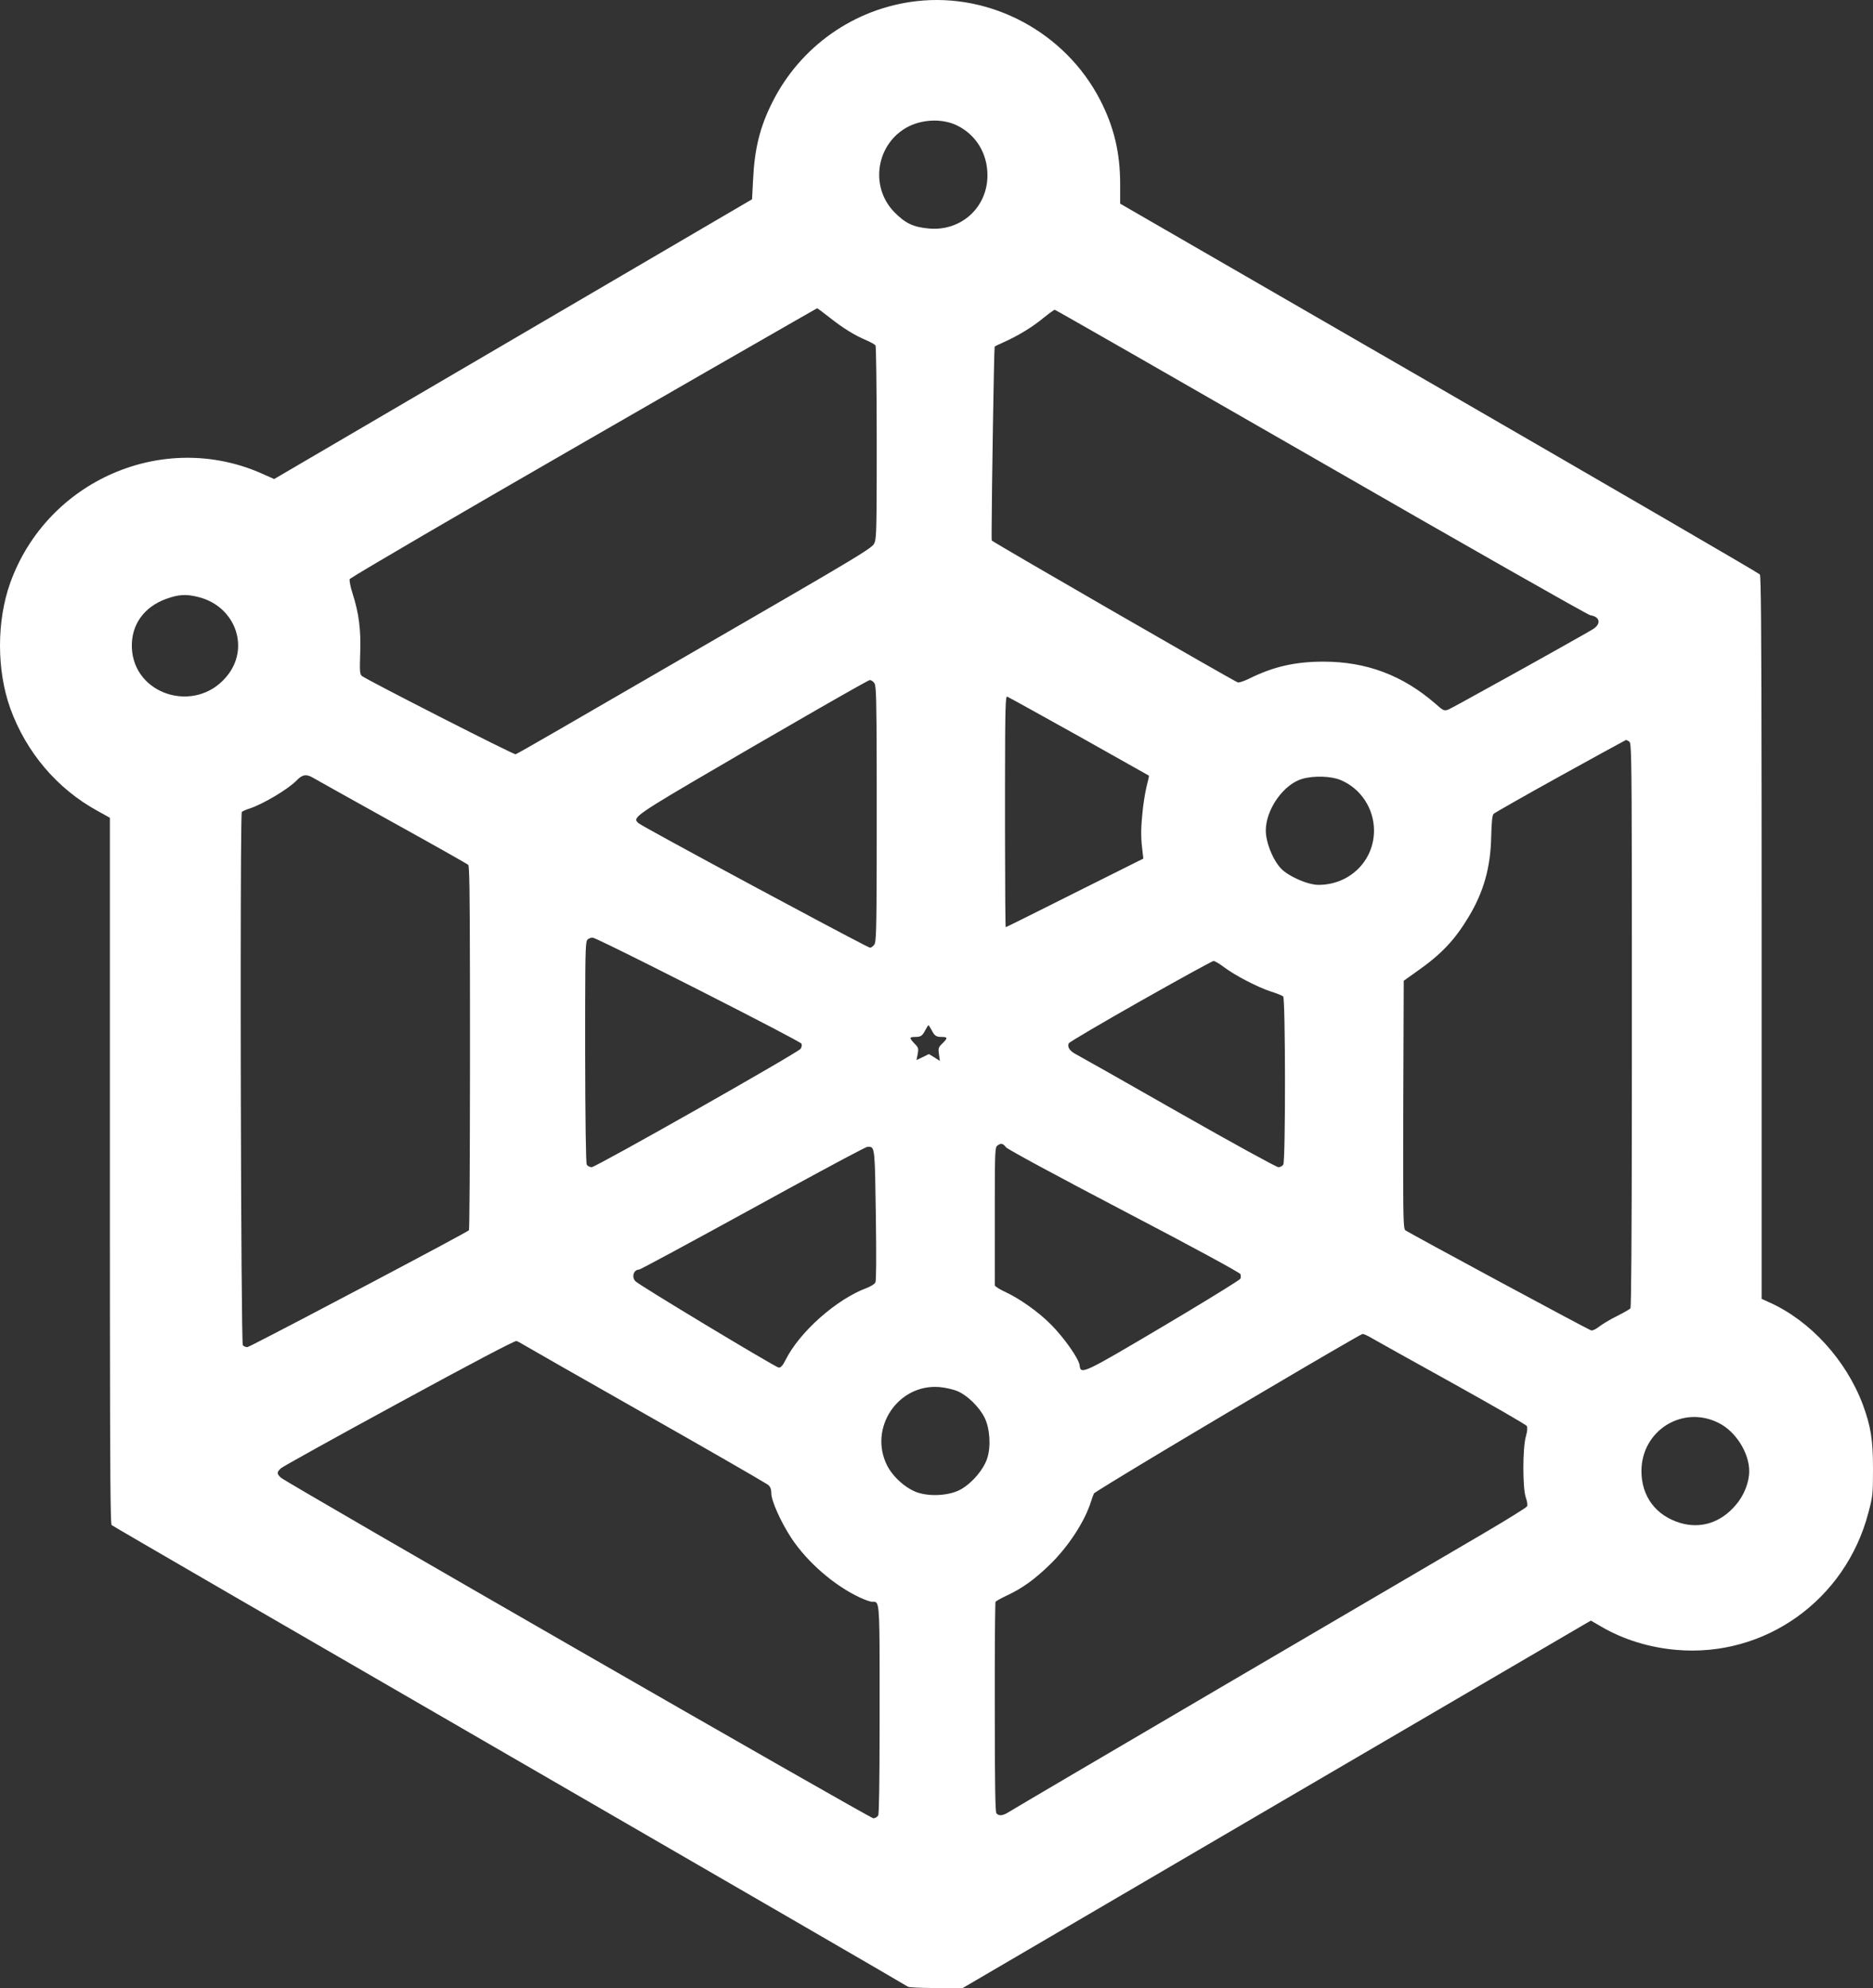 <?xml version="1.0" encoding="UTF-8"?>
<svg width="148px" height="157px" viewBox="0 0 148 157" version="1.1" xmlns="http://www.w3.org/2000/svg" xmlns:xlink="http://www.w3.org/1999/xlink">
    <rect x="0" y="0" width="148" height="157" fill="#333333" stroke="none"/>
    <title>Untitled</title>
    <g id="Page-1" stroke="none" stroke-width="1" fill="none" fill-rule="evenodd">
        <path d="M76.072,0 L84.332,4.83 C87.657,6.777 94.969,11.053 102.505,15.46 L104.162,16.428 C114.473,22.456 124.69,28.427 125.226,28.738 L125.71,29.015 L126.505,28.553 C128.256,27.524 130.318,26.889 132.46,26.704 C139.453,26.092 145.823,30.633 147.631,37.52 C147.977,38.802 148,38.999 148,41.021 C148,43.309 147.827,44.36 147.194,46.082 C145.857,49.618 143.035,52.703 139.81,54.148 L139.199,54.425 L139.199,84.282 C139.199,84.502 139.199,84.72 139.199,84.937 L139.198,89.246 C139.198,89.44 139.198,89.633 139.198,89.824 L139.197,90.951 C139.197,91.136 139.197,91.319 139.197,91.501 L139.196,92.573 C139.196,92.749 139.196,92.923 139.196,93.096 L139.195,94.115 C139.183,107.627 139.145,111.522 139.061,111.635 C138.98,111.739 127.576,118.36 113.718,126.368 L88.513,140.916 L88.513,142.429 C88.513,144.937 88.029,146.97 86.935,149.097 C84.182,154.435 78.307,157.59 72.409,156.908 C67.513,156.342 63.239,153.337 61.028,148.923 C60.048,146.982 59.622,145.249 59.507,142.822 L59.426,141.262 L40.546,130.215 L21.665,119.169 L20.675,119.608 C12.887,123.051 3.706,119.053 0.803,110.953 C-0.268,107.937 -0.268,104.101 0.803,101.085 C2.059,97.595 4.513,94.706 7.704,92.962 L8.683,92.418 L8.683,61.965 C8.683,61.755 8.683,61.547 8.683,61.341 L8.684,57.24 C8.684,57.055 8.684,56.872 8.684,56.691 L8.685,55.1 C8.685,54.928 8.685,54.757 8.685,54.588 L8.686,53.589 C8.686,53.426 8.686,53.264 8.686,53.103 L8.687,52.157 C8.697,40.545 8.729,36.927 8.811,36.586 L8.818,36.566 C8.819,36.563 8.82,36.562 8.821,36.561 C8.902,36.48 23.071,28.276 40.304,18.315 C57.537,8.354 71.683,0.162 71.741,0.104 C71.806,0.05 72.687,0.005 73.761,0 L76.072,0 Z M73.457,138.948 C72.177,139.055 71.537,139.358 70.648,140.267 C68.674,142.318 69.261,145.742 71.821,147.026 C72.995,147.597 74.506,147.633 75.608,147.098 C77.119,146.367 78.026,144.886 78.026,143.156 C78.026,140.642 75.982,138.751 73.457,138.948 Z M40.742,97.433 C40.671,97.411 38.015,98.735 35.205,100.164 L34.579,100.483 C31.655,101.974 28.759,103.479 28.6,103.615 C28.427,103.754 28.416,103.997 28.462,105.418 C28.531,107.255 28.358,108.584 27.851,110.156 C27.69,110.653 27.598,111.149 27.632,111.265 C27.633,111.268 27.639,111.273 27.651,111.282 L27.699,111.316 C28.488,111.849 36.142,116.323 46.087,122.046 C53.264,126.182 59.533,129.779 62.588,131.527 L62.902,131.707 C63.96,132.312 64.555,132.651 64.564,132.654 C64.599,132.654 65.059,132.318 65.578,131.903 C66.638,131.071 67.513,130.527 68.469,130.123 C68.815,129.973 69.137,129.788 69.183,129.719 C69.227,129.653 69.271,126.521 69.275,122.641 L69.275,120.329 C69.275,120.225 69.275,120.123 69.275,120.023 L69.274,119.168 C69.267,114.853 69.233,114.363 69.068,114.061 C69.018,113.96 68.869,113.819 68.444,113.533 L68.255,113.408 C67.112,112.663 64.422,111.092 58.102,107.44 C57.739,107.23 57.375,107.019 57.011,106.808 L55.918,106.175 C50.705,103.156 45.662,100.242 44.105,99.34 C42.331,98.312 40.822,97.456 40.742,97.433 Z M114.432,100.958 C114.121,100.842 114.052,100.865 113.43,101.42 C110.85,103.662 107.981,104.748 104.583,104.748 C102.337,104.748 100.62,104.355 98.708,103.407 C98.305,103.211 97.902,103.072 97.809,103.107 C97.383,103.269 78.422,114.2 78.364,114.316 C78.36,114.324 78.357,114.433 78.356,114.625 L78.356,115.059 C78.364,118.104 78.545,129.465 78.595,129.626 C78.606,129.649 78.94,129.811 79.355,129.996 C80.484,130.504 81.601,131.186 82.465,131.903 C82.892,132.249 83.295,132.538 83.341,132.538 C83.398,132.538 92.868,127.119 104.387,120.498 C115.895,113.876 125.479,108.434 125.664,108.411 C126.435,108.295 126.539,107.729 125.871,107.313 C125.789,107.263 125.631,107.17 125.41,107.043 L124.947,106.779 C123.958,106.217 122.346,105.314 120.678,104.385 L119.792,103.893 C118.417,103.129 117.071,102.385 116.07,101.837 L115.664,101.614 C114.961,101.23 114.499,100.983 114.432,100.958 Z M10.419,105.869 C10.357,107.637 11.36,109.062 13.126,109.703 C13.685,109.903 14.037,109.976 14.384,110 C14.737,110.024 15.085,109.996 15.647,109.858 C18.618,109.134 19.804,105.801 17.883,103.549 C15.408,100.6 10.549,102.118 10.419,105.869 Z M68.746,82.157 C68.732,82.157 68.64,82.2 68.48,82.279 L68.257,82.392 C66.983,83.04 63.421,84.935 59.814,86.873 L59.093,87.261 C54.769,89.587 50.596,91.858 50.453,91.991 C50.384,92.055 50.324,92.11 50.293,92.171 L50.279,92.204 C50.156,92.603 51.386,93.314 59.449,98.011 C63.149,100.157 66.394,102.019 67.874,102.842 L68.098,102.966 C68.48,103.177 68.7,103.292 68.723,103.292 C68.826,103.303 68.999,103.188 69.091,103.049 L69.091,103.049 L69.106,103.025 C69.228,102.789 69.264,101.819 69.273,96.626 L69.274,96.008 C69.274,95.902 69.274,95.794 69.274,95.685 L69.275,95.008 C69.275,94.892 69.275,94.774 69.275,94.654 L69.275,90.806 C69.275,90.687 69.275,90.569 69.275,90.453 L69.274,89.776 C69.274,89.667 69.274,89.559 69.274,89.453 L69.273,88.835 C69.264,83.442 69.225,82.604 69.091,82.412 C68.999,82.273 68.838,82.157 68.746,82.157 Z M79.47,83.775 C79.44,83.775 79.419,86.886 79.414,91.002 L79.413,91.944 C79.413,92.051 79.413,92.158 79.413,92.265 L79.413,94.049 C79.413,94.17 79.413,94.288 79.413,94.405 L79.414,95.412 C79.42,101.174 79.453,102.037 79.586,101.986 C79.678,101.951 82.224,100.542 85.253,98.855 C88.283,97.156 90.771,95.758 90.783,95.746 C90.806,95.723 90.713,95.319 90.587,94.833 C90.471,94.348 90.31,93.331 90.253,92.58 C90.137,91.355 90.149,90.766 90.299,89.576 L90.345,89.195 L84.931,86.491 C83.94,85.994 83.007,85.526 82.202,85.124 L81.378,84.713 C80.228,84.14 79.489,83.775 79.47,83.775 Z M125.762,51.934 L125.71,51.941 C125.569,51.989 122.386,53.688 119.022,55.499 L118.347,55.862 C114.746,57.802 111.155,59.752 111.045,59.844 C110.923,59.942 110.882,60.463 110.876,63.88 L110.876,65.938 C110.877,67.014 110.88,68.28 110.884,69.77 L110.884,69.77 L110.919,79.546 L111.909,80.251 C113.879,81.626 114.939,82.747 116.045,84.584 C117.243,86.571 117.784,88.513 117.83,90.928 C117.865,92.118 117.911,92.626 118.026,92.73 C118.107,92.811 120.48,94.163 123.302,95.723 C125.782,97.094 127.889,98.251 128.387,98.511 L128.488,98.562 L128.488,98.562 C128.532,98.566 128.647,98.496 128.751,98.427 C128.889,98.323 128.93,97.498 128.942,88.307 L128.943,87.554 C128.943,87.168 128.944,86.769 128.944,86.355 L128.945,85.071 C128.945,84.924 128.945,84.774 128.945,84.624 L128.946,82.734 C128.946,82.57 128.946,82.404 128.946,82.236 L128.946,72.992 C128.946,72.828 128.946,72.665 128.946,72.503 L128.945,71.074 C128.945,70.918 128.945,70.763 128.945,70.609 L128.944,69.697 C128.935,59.352 128.899,53.752 128.832,53.674 C128.774,53.605 128.29,53.327 127.76,53.061 C127.242,52.807 126.608,52.426 126.355,52.229 C126.078,52.01 125.836,51.906 125.71,51.941 Z M19.546,50.612 C19.408,50.612 19.258,50.681 19.189,50.762 C19.111,50.856 19.052,60.53 19.03,70.581 L19.025,73.096 C19.023,74.353 19.022,75.603 19.021,76.829 L19.021,80.994 C19.025,87.677 19.052,92.828 19.108,92.881 C19.177,92.938 19.431,93.054 19.684,93.135 C20.767,93.481 22.783,94.683 23.451,95.377 C23.889,95.839 24.223,95.885 24.741,95.573 C24.937,95.457 27.748,93.886 30.973,92.095 C34.21,90.304 36.917,88.779 36.998,88.698 C37.091,88.604 37.124,86.649 37.133,79.84 L37.134,79.142 C37.134,79.023 37.134,78.903 37.134,78.781 L37.135,78.034 C37.135,77.907 37.135,77.778 37.135,77.648 L37.136,75.587 C37.136,75.442 37.136,75.295 37.136,75.147 L37.136,73.85 C37.136,73.719 37.136,73.59 37.136,73.46 L37.135,71.928 C37.129,65.141 37.097,59.886 37.055,59.844 C36.816,59.625 22.889,52.277 20.047,50.85 L19.817,50.736 C19.653,50.655 19.559,50.612 19.546,50.612 Z M104.183,87.119 C103.328,87.119 101.767,87.809 101.191,88.443 C100.654,89.029 100.185,90.099 100.055,90.968 C100.032,91.122 100.02,91.27 100.02,91.408 C100.02,93.067 101.414,95.062 102.901,95.491 C103.793,95.752 105.187,95.715 105.931,95.398 C107.51,94.745 108.57,93.16 108.57,91.408 C108.57,89.003 106.637,87.119 104.183,87.119 Z M46.755,64.825 C46.605,64.825 46.421,64.917 46.363,65.033 C46.294,65.171 46.248,68.465 46.237,73.919 L46.237,73.919 L46.237,76.053 C46.237,76.161 46.237,76.267 46.237,76.372 L46.238,76.977 C46.238,77.075 46.238,77.171 46.238,77.265 L46.239,77.812 C46.247,82.119 46.282,82.654 46.421,82.793 C46.524,82.897 46.72,82.966 46.859,82.943 C47.002,82.921 48.72,82.084 50.997,80.947 L51.631,80.629 C52.709,80.09 53.882,79.498 55.057,78.902 L55.761,78.544 C59.626,76.579 63.293,74.677 63.331,74.577 C63.378,74.473 63.343,74.288 63.262,74.173 C63.043,73.861 47.089,64.825 46.755,64.825 Z M101.012,64.825 C100.862,64.825 97.303,66.777 93.098,69.169 C88.905,71.561 85.265,73.618 85.034,73.734 C84.527,73.988 84.309,74.335 84.458,74.612 C84.516,74.716 87.073,76.218 90.137,77.951 L90.399,78.099 C93.348,79.765 95.796,81.106 95.886,81.106 C95.989,81.117 96.369,80.886 96.75,80.597 C97.614,79.95 99.376,79.038 100.436,78.691 C100.885,78.552 101.311,78.379 101.392,78.31 C101.576,78.171 101.588,65.391 101.404,65.044 C101.346,64.917 101.173,64.825 101.012,64.825 Z M74.264,73.214 L73.837,73.491 L73.4,73.757 L72.904,73.514 L72.42,73.283 L72.513,73.757 C72.593,74.196 72.57,74.277 72.259,74.589 C71.833,75.039 71.844,75.109 72.305,75.109 C72.766,75.109 72.881,75.19 73.123,75.663 C73.227,75.86 73.342,76.033 73.365,76.033 C73.388,76.033 73.503,75.86 73.607,75.663 C73.849,75.19 73.964,75.109 74.436,75.109 C74.897,75.109 74.897,75.016 74.459,74.589 L74.377,74.508 C74.154,74.28 74.132,74.172 74.194,73.745 L74.194,73.745 L74.264,73.214 Z M91.958,52.287 C85.576,48.509 85.391,48.416 85.311,49.167 C85.253,49.699 84.078,51.363 83.041,52.403 C82.028,53.42 80.553,54.46 79.367,55.003 C78.952,55.199 78.606,55.419 78.606,55.5 L78.606,55.5 L78.607,62.467 C78.611,66.04 78.638,66.41 78.802,66.523 C79.09,66.743 79.251,66.708 79.493,66.396 C79.62,66.234 83.491,64.143 88.836,61.347 C94.215,58.539 97.982,56.493 98.017,56.378 C98.051,56.274 98.051,56.112 98.017,56.02 C98.009,56.003 97.932,55.945 97.792,55.851 L97.633,55.745 C96.768,55.178 94.54,53.818 91.958,52.287 Z M61.534,48.994 C61.427,48.994 58.536,50.701 55.705,52.407 L55.121,52.76 C52.699,54.223 50.466,55.598 50.245,55.788 C49.877,56.1 50.049,56.736 50.499,56.736 C50.591,56.736 54.634,58.92 59.484,61.578 C63.424,63.746 66.848,65.595 68.067,66.212 L68.237,66.297 C68.414,66.384 68.518,66.431 68.538,66.431 C68.572,66.432 68.604,66.434 68.634,66.434 L68.692,66.434 C69.136,66.422 69.133,66.027 69.206,61.046 C69.253,57.741 69.241,55.846 69.172,55.719 C69.103,55.592 68.803,55.407 68.504,55.292 C66.096,54.402 63.182,51.813 62.076,49.606 C61.857,49.167 61.707,48.994 61.534,48.994 Z M79.735,13.912 C79.251,13.6 78.929,13.566 78.733,13.797 C78.647,13.905 78.611,15.917 78.607,21.075 L78.606,22.174 C78.606,22.49 78.605,22.803 78.605,23.11 L78.605,24.889 C78.609,28.109 78.637,30.458 78.664,30.494 C78.687,30.552 79.102,30.783 79.574,31.003 C80.818,31.592 81.74,32.262 82.949,33.429 C84.424,34.862 85.714,36.838 86.209,38.421 C86.29,38.675 86.394,38.964 86.44,39.057 C86.468,39.114 88.293,40.235 91.043,41.888 L91.537,42.185 C93.133,43.143 95.002,44.257 96.992,45.435 C101.285,47.976 105.047,50.177 106.728,51.137 L106.958,51.269 C107.102,51.351 107.225,51.42 107.327,51.477 L107.462,51.551 C107.58,51.616 107.647,51.65 107.659,51.652 C107.774,51.652 108.108,51.501 108.407,51.317 C108.718,51.132 111.564,49.549 114.755,47.781 C117.934,46.013 120.595,44.487 120.641,44.383 C120.71,44.268 120.687,43.956 120.572,43.563 C120.307,42.65 120.307,39.426 120.572,38.721 C120.676,38.409 120.722,38.132 120.664,38.04 C120.607,37.936 119.04,36.965 117.185,35.879 C115.319,34.793 106.23,29.466 96.98,24.046 C87.73,18.627 79.966,14.063 79.735,13.912 Z M69.011,13.404 C68.734,13.404 22.633,39.9 22.195,40.305 C21.861,40.616 21.861,40.732 22.195,41.044 C22.333,41.171 26.538,43.505 31.538,46.221 C37.159,49.283 40.696,51.143 40.811,51.097 C40.914,51.062 41.179,50.924 41.398,50.785 C41.617,50.646 46.006,48.15 51.132,45.239 C55.867,42.555 59.897,40.235 60.6,39.797 L60.671,39.751 C60.689,39.739 60.7,39.731 60.705,39.727 C60.878,39.577 60.947,39.38 60.947,39.08 C60.935,38.502 61.707,36.78 62.548,35.509 C63.792,33.637 65.889,31.811 67.893,30.864 C68.308,30.667 68.757,30.506 68.895,30.506 C68.932,30.506 68.967,30.507 68.999,30.507 L69.046,30.507 C69.442,30.497 69.498,30.207 69.505,25.568 L69.506,24.721 C69.506,24.621 69.506,24.521 69.506,24.418 L69.506,22.001 C69.506,21.873 69.506,21.746 69.506,21.62 L69.505,20.529 C69.499,16.09 69.464,13.759 69.391,13.624 C69.322,13.508 69.149,13.404 69.011,13.404 Z M72.514,39.127 C71.585,39.443 70.57,40.346 70.098,41.264 C68.611,44.218 70.956,47.732 74.244,47.459 C74.715,47.416 75.359,47.273 75.702,47.115 C76.46,46.785 77.374,45.882 77.789,45.064 C78.218,44.218 78.318,42.77 78.004,41.823 C77.718,40.949 76.846,39.916 75.959,39.4 C75.101,38.898 73.572,38.783 72.514,39.127 Z M132.794,36.72 C130.851,37.295 129.703,38.818 129.703,40.823 C129.703,44.036 132.98,46.078 135.83,44.611 C137.163,43.943 138.218,42.253 138.218,40.823 C138.218,39.932 137.811,38.892 137.145,38.131 C135.978,36.757 134.405,36.255 132.794,36.72 Z" id="Combined-Shape" fill="#FFFFFF" fill-rule="nonzero" transform="translate(74, 78.5) scale(-1, 1) rotate(-180) translate(-74, -78.5) "></path>
    </g>
</svg>